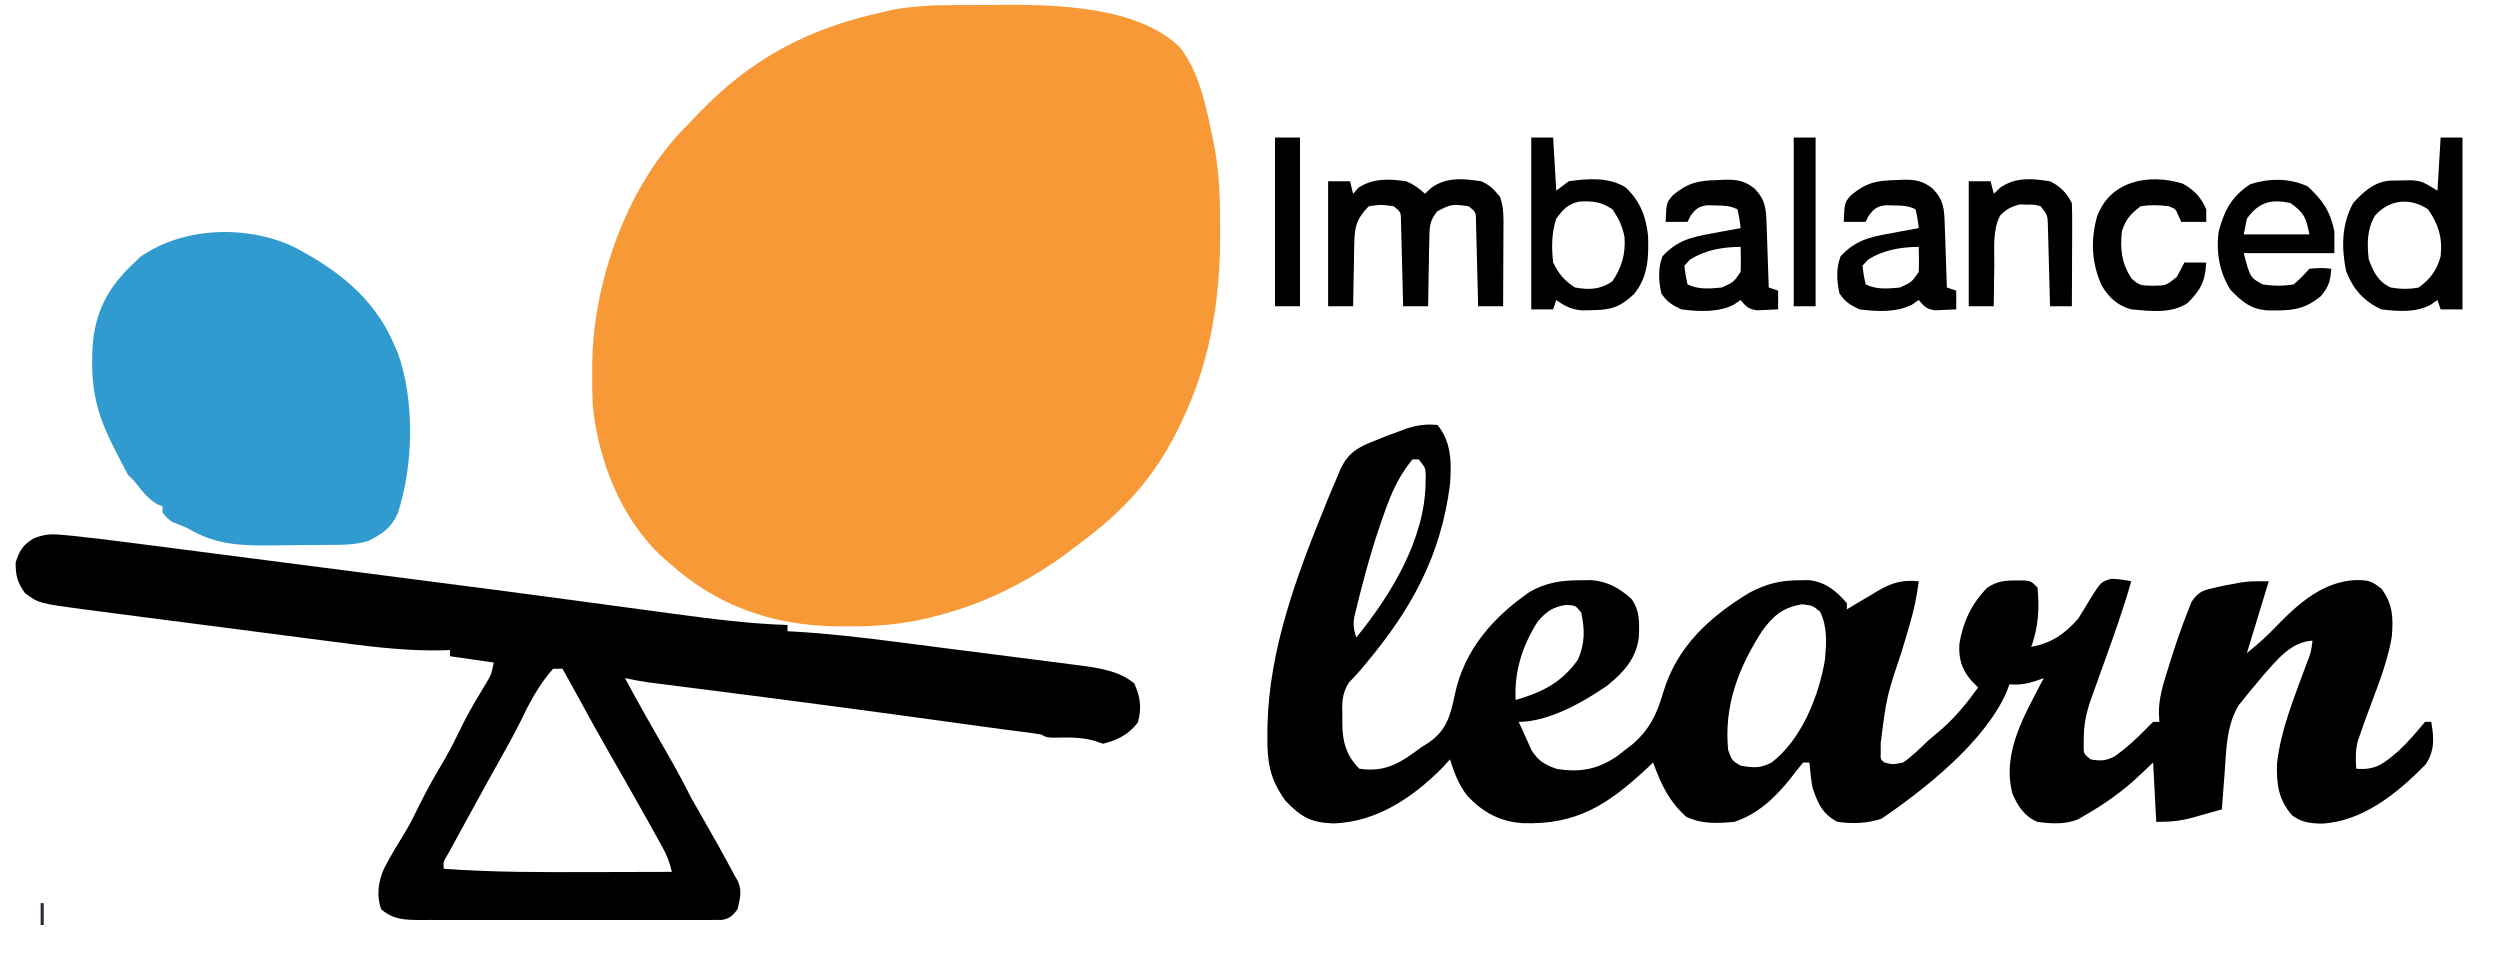 <?xml version="1.0" encoding="UTF-8"?>
<svg version="1.1" xmlns="http://www.w3.org/2000/svg" width="800" height="305">
<path d="M0 0 C2.932 -0.004 5.862 -0.041 8.793 -0.079 C26.251 -0.182 52.266 0.427 65.68 13.542 C71.97 21.652 74.088 32.512 76.098 42.371 C76.276 43.219 76.455 44.068 76.639 44.943 C78.325 53.796 78.538 62.579 78.535 71.558 C78.536 72.346 78.537 73.133 78.538 73.944 C78.5 93.834 75.516 113.204 67.098 131.371 C66.746 132.136 66.394 132.901 66.031 133.69 C58.237 150.289 48.363 161.364 33.685 172.197 C32.327 173.201 30.988 174.229 29.652 175.261 C17.44 184.367 2.877 191.648 -11.902 195.371 C-12.906 195.627 -13.909 195.884 -14.943 196.149 C-23.632 198.205 -31.863 198.882 -40.777 198.808 C-42.094 198.799 -43.41 198.79 -44.766 198.781 C-65.002 198.42 -82.805 192.144 -97.902 178.371 C-98.815 177.595 -98.815 177.595 -99.746 176.804 C-113.071 164.721 -120.537 145.602 -122.222 128.036 C-122.374 124.641 -122.421 121.269 -122.402 117.871 C-122.397 116.656 -122.391 115.441 -122.385 114.19 C-121.869 87.758 -110.981 57.147 -91.902 38.371 C-90.734 37.149 -89.569 35.925 -88.406 34.699 C-71.652 17.241 -53.596 7.567 -29.902 2.371 C-29.202 2.194 -28.501 2.017 -27.78 1.835 C-18.63 -0.202 -9.326 -0.002 0 0 Z " fill="#F79936" transform="translate(311.902,1.629)"/>
<path d="M0 0 C4.516 5.451 4.502 12.216 4 19 C1.087 41.933 -8.395 59.047 -23.082 76.539 C-23.832 77.441 -23.832 77.441 -24.598 78.362 C-25.799 79.766 -27.073 81.107 -28.359 82.434 C-30.703 86.1 -30.552 89.176 -30.438 93.438 C-30.445 94.175 -30.452 94.913 -30.459 95.674 C-30.392 101.431 -29.2 105.8 -25 110 C-16.413 111.227 -11.769 108.012 -5 103 C-4.229 102.518 -3.458 102.036 -2.664 101.539 C3.072 97.509 4.19 92.673 5.575 86.121 C8.616 71.91 17.772 61.496 29.543 53.375 C34.831 50.416 39.474 49.706 45.5 49.688 C46.768 49.671 48.037 49.654 49.344 49.637 C54.639 50.163 57.861 52.034 61.875 55.438 C64.843 59.28 64.636 63.415 64.41 68.102 C63.451 74.876 59.695 78.952 54.535 83.234 C46.779 88.636 35.581 95 26 95 C26.852 96.948 27.732 98.883 28.625 100.812 C29.112 101.891 29.6 102.97 30.102 104.082 C32.39 107.599 34.088 108.573 38 110 C45.493 111.32 51.386 110.203 57.617 105.875 C58.404 105.256 59.19 104.638 60 104 C60.807 103.381 61.614 102.763 62.445 102.125 C67.938 97.339 70.201 92.504 72.198 85.664 C76.564 70.915 87.102 61.356 99.887 53.629 C105.179 50.86 109.587 49.709 115.562 49.688 C117.204 49.662 117.204 49.662 118.879 49.637 C124.165 50.252 127.568 53.06 131 57 C131 57.66 131 58.32 131 59 C132.074 58.35 133.148 57.701 134.254 57.031 C135.69 56.187 137.126 55.343 138.562 54.5 C139.267 54.071 139.971 53.641 140.697 53.199 C145.421 50.457 148.538 49.483 154 50 C153.398 54.898 152.406 59.454 151.004 64.184 C150.81 64.843 150.617 65.502 150.417 66.181 C149.804 68.268 149.183 70.353 148.562 72.438 C143.696 86.94 143.696 86.94 141.812 101.938 C141.819 102.875 141.825 103.812 141.832 104.777 C141.755 106.972 141.755 106.972 143 108 C145.7 108.674 145.7 108.674 149 108 C151.949 105.968 154.422 103.475 157 101 C158.519 99.706 160.04 98.415 161.562 97.125 C166.003 93.193 169.543 88.802 173 84 C171.793 82.763 171.793 82.763 170.562 81.5 C167.649 77.947 166.733 74.57 167 70 C168.17 63.002 170.946 57.042 176 52 C179.072 50.025 181.503 49.728 185.125 49.75 C185.994 49.745 186.863 49.74 187.758 49.734 C190 50 190 50 192 52 C192.679 58.581 192.259 64.789 190 71 C196.522 69.777 200.596 66.954 205 62 C206.34 59.871 207.651 57.724 208.938 55.562 C212.284 50.22 212.284 50.22 215.504 49.23 C217.792 49.248 219.768 49.547 222 50 C219.533 58.768 216.456 67.31 213.375 75.875 C212.62 77.977 211.865 80.08 211.112 82.184 C210.435 84.076 209.756 85.968 209.076 87.859 C207.619 92.114 206.846 95.625 206.812 100.125 C206.798 100.994 206.784 101.863 206.77 102.758 C206.783 105.203 206.783 105.203 209 107 C212.131 107.596 214.175 107.477 216.961 105.867 C220.373 103.37 223.424 100.648 226.375 97.625 C227.241 96.759 228.107 95.892 229 95 C229.66 95 230.32 95 231 95 C230.946 94.042 230.892 93.084 230.836 92.098 C230.843 87.287 232.197 82.997 233.625 78.438 C233.896 77.564 234.166 76.691 234.445 75.792 C236.144 70.43 237.922 65.103 240 59.875 C240.433 58.779 240.866 57.684 241.312 56.555 C243.515 53.221 245.155 52.856 249 52 C249.918 51.791 250.836 51.582 251.781 51.367 C252.678 51.205 253.576 51.042 254.5 50.875 C255.397 50.707 256.294 50.54 257.219 50.367 C260 50 260 50 266 50 C263.69 57.59 261.38 65.18 259 73 C262.77 69.984 265.84 67.154 269.125 63.688 C275.893 56.726 283.807 50.023 293.875 49.625 C297.895 49.648 298.74 49.799 302.062 52.375 C305.678 57.273 305.893 61.62 305.382 67.659 C303.91 76.685 300.088 85.428 297 94 C296.409 95.657 295.825 97.317 295.25 98.98 C294.892 100.004 294.892 100.004 294.527 101.048 C293.702 104.105 293.799 106.852 294 110 C300.416 110.532 302.868 108.239 307.594 104.246 C310.683 101.362 313.297 98.243 316 95 C316.66 95 317.32 95 318 95 C318.882 100.153 319.187 104.284 316.125 108.711 C307.145 117.831 296.037 126.943 282.812 127.562 C279.022 127.427 276.409 127.157 273.375 124.812 C269.054 119.695 268.501 115.087 268.621 108.559 C269.798 97.506 274.323 86.733 278.12 76.357 C279.514 72.772 279.514 72.772 280 69 C273.114 69.417 268.759 75.039 264.438 79.875 C263.282 81.242 262.136 82.617 261 84 C260.438 84.674 259.876 85.348 259.297 86.043 C258.766 86.709 258.235 87.376 257.688 88.062 C257.217 88.652 256.746 89.241 256.262 89.848 C252.41 96.419 252.412 104.025 251.875 111.438 C251.745 113.107 251.745 113.107 251.613 114.811 C251.402 117.54 251.198 120.27 251 123 C248.627 123.676 246.252 124.341 243.875 125 C243.21 125.191 242.545 125.382 241.859 125.578 C237.607 126.745 234.534 127 230 127 C229.67 120.73 229.34 114.46 229 108 C226.618 110.258 226.618 110.258 224.188 112.562 C218.901 117.455 213.267 121.425 207 125 C206.346 125.383 205.693 125.766 205.02 126.16 C200.854 127.893 196.403 127.6 192 127 C187.858 125.286 185.719 122.022 184 118 C180.44 104.758 188.125 92.373 194 81 C193.069 81.327 192.139 81.655 191.18 81.992 C188.208 82.934 186.08 83.181 183 83 C182.732 83.739 182.464 84.477 182.188 85.238 C175.311 101.231 156.157 116.404 142.062 126 C137.359 127.536 132.894 127.657 128 127 C123.168 124.483 121.69 121.071 120 116 C119.517 113.323 119.238 110.716 119 108 C118.34 108 117.68 108 117 108 C115.618 109.648 114.294 111.345 113 113.062 C108.115 119.189 102.559 124.48 95 127 C89.435 127.49 84.593 127.768 79.5 125.312 C73.946 120.175 71.562 115.018 69 108 C68.31 108.652 67.621 109.305 66.91 109.977 C54.458 121.558 44.421 128.037 27.109 127.41 C19.883 126.884 14.5 123.913 9.562 118.688 C6.757 115.079 5.37 111.337 4 107 C3.113 107.969 2.226 108.939 1.312 109.938 C-8.194 119.406 -19.599 127.028 -33.25 127.5 C-40.571 127.262 -43.673 125.435 -48.688 120.188 C-53.72 113.251 -54.526 107.708 -54.438 99.312 C-54.43 98.301 -54.422 97.289 -54.415 96.247 C-53.894 71.965 -45.091 48.251 -36 26 C-35.667 25.171 -35.334 24.343 -34.991 23.489 C-34.027 21.123 -33.022 18.779 -32 16.438 C-31.575 15.393 -31.575 15.393 -31.141 14.327 C-28.668 8.899 -25.459 7.101 -20 5 C-18.801 4.51 -17.602 4.02 -16.367 3.516 C-15.215 3.098 -14.062 2.68 -12.875 2.25 C-11.717 1.822 -10.56 1.394 -9.367 0.953 C-6.018 0.005 -3.456 -0.357 0 0 Z M-8 11 C-12.326 16.235 -14.694 21.57 -16.938 27.938 C-17.275 28.88 -17.612 29.823 -17.959 30.794 C-20.513 38.148 -22.642 45.583 -24.562 53.125 C-24.826 54.15 -25.09 55.174 -25.361 56.23 C-25.594 57.188 -25.827 58.146 -26.066 59.133 C-26.272 59.977 -26.478 60.822 -26.69 61.692 C-27.016 64.116 -26.759 65.694 -26 68 C-14.888 54.418 -3.968 36.458 -3.812 18.375 C-3.791 17.242 -3.791 17.242 -3.77 16.086 C-3.872 13.694 -3.872 13.694 -6 11 C-6.66 11 -7.32 11 -8 11 Z M32 63 C27.135 70.693 24.532 78.869 25 88 C33.521 85.501 39.72 82.48 45 75 C47.219 69.554 47.146 65.636 46 60 C44.137 57.746 44.137 57.746 41.25 57.562 C36.984 58.137 34.684 59.773 32 63 Z M103.922 65.84 C96.289 77.728 91.64 89.729 93 104 C94.224 107.37 94.224 107.37 97 109 C100.943 109.711 103.266 109.885 106.828 108.066 C116.476 100.744 122.093 86.671 124 75 C124.44 69.577 124.827 64.721 122.438 59.75 C120.035 57.765 120.035 57.765 116.688 57.375 C110.498 58.424 107.525 60.916 103.922 65.84 Z " fill="#000000" transform="translate(460,136)"/>
<path d="M0 0 C1.847 0.179 1.847 0.179 3.73 0.361 C5.592 0.575 5.592 0.575 7.491 0.793 C9.173 0.98 9.173 0.98 10.89 1.17 C14.379 1.579 17.861 2.024 21.345 2.479 C22.653 2.647 23.961 2.815 25.309 2.988 C28.86 3.443 32.411 3.903 35.962 4.364 C39.732 4.853 43.502 5.338 47.273 5.823 C53.625 6.641 59.977 7.461 66.329 8.284 C75.15 9.427 83.971 10.563 92.792 11.699 C122.144 15.48 151.495 19.27 180.815 23.291 C184.999 23.862 189.184 24.426 193.37 24.986 C194.051 25.078 194.732 25.169 195.433 25.263 C207.432 26.867 219.38 28.4 231.491 28.793 C231.491 29.453 231.491 30.113 231.491 30.793 C232.772 30.859 232.772 30.859 234.078 30.927 C244.863 31.56 255.522 32.808 266.233 34.191 C268.096 34.429 269.958 34.667 271.821 34.905 C275.696 35.401 279.57 35.901 283.444 36.403 C288.388 37.043 293.334 37.671 298.281 38.296 C302.117 38.782 305.951 39.276 309.786 39.773 C311.609 40.008 313.432 40.24 315.256 40.469 C317.807 40.79 320.356 41.123 322.904 41.458 C323.643 41.549 324.382 41.639 325.143 41.733 C331.044 42.529 337.908 43.533 342.491 47.543 C344.427 51.9 344.883 55.365 343.616 59.98 C340.698 63.842 337.151 65.569 332.491 66.793 C331.501 66.463 330.511 66.133 329.491 65.793 C325.21 64.625 321.097 64.75 316.698 64.855 C314.491 64.793 314.491 64.793 312.491 63.793 C310.425 63.465 308.352 63.185 306.276 62.926 C304.9 62.75 303.524 62.573 302.148 62.395 C301.397 62.299 300.647 62.203 299.874 62.104 C295.596 61.546 291.323 60.944 287.049 60.348 C260.188 56.619 233.31 53.051 206.408 49.627 C204.433 49.376 202.457 49.123 200.481 48.871 C198.057 48.562 195.632 48.253 193.208 47.947 C192.129 47.809 191.051 47.672 189.941 47.53 C189.004 47.411 188.068 47.292 187.103 47.17 C184.541 46.8 182.023 46.325 179.491 45.793 C183.914 54.077 188.573 62.22 193.263 70.354 C195.807 74.78 198.228 79.216 200.491 83.793 C201.747 86.03 203.019 88.259 204.303 90.48 C207.789 96.536 211.208 102.624 214.491 108.793 C214.879 109.48 215.267 110.167 215.667 110.875 C217.019 114.021 216.259 116.543 215.491 119.793 C213.921 121.869 213.06 122.686 210.48 123.17 C209.708 123.172 208.935 123.173 208.14 123.174 C207.251 123.182 206.362 123.191 205.446 123.199 C204.474 123.193 203.501 123.187 202.499 123.181 C201.473 123.186 200.447 123.192 199.389 123.197 C195.988 123.21 192.587 123.201 189.186 123.191 C186.826 123.193 184.466 123.196 182.105 123.2 C177.154 123.204 172.203 123.198 167.251 123.184 C160.903 123.167 154.556 123.177 148.208 123.195 C143.332 123.206 138.456 123.202 133.58 123.194 C131.239 123.192 128.899 123.195 126.559 123.202 C123.286 123.209 120.014 123.198 116.741 123.181 C115.773 123.187 114.804 123.193 113.807 123.199 C108.928 123.153 105.395 123.083 101.491 119.793 C99.897 115.56 100.533 111.024 102.299 106.908 C104.434 102.711 106.892 98.712 109.354 94.702 C110.931 92.055 112.278 89.317 113.616 86.543 C116.097 81.471 118.89 76.646 121.772 71.793 C124.01 67.887 125.966 63.868 127.94 59.824 C130.122 55.559 132.582 51.477 135.073 47.387 C136.701 44.668 136.701 44.668 137.491 40.793 C132.871 40.133 128.251 39.473 123.491 38.793 C123.491 38.133 123.491 37.473 123.491 36.793 C122.698 36.828 121.905 36.862 121.088 36.898 C108.407 37.192 96.049 35.455 83.499 33.801 C81.098 33.491 78.697 33.182 76.296 32.873 C71.291 32.229 66.287 31.577 61.284 30.921 C54.887 30.083 48.488 29.256 42.088 28.433 C37.141 27.797 32.195 27.156 27.249 26.513 C24.889 26.207 22.53 25.902 20.17 25.597 C16.873 25.171 13.577 24.739 10.28 24.305 C9.317 24.181 8.354 24.058 7.361 23.93 C-8.005 21.89 -8.005 21.89 -12.509 18.605 C-14.972 15.142 -15.509 13.036 -15.509 8.793 C-14.239 4.909 -13.28 3.271 -9.795 1.108 C-6.097 -0.372 -3.936 -0.4 0 0 Z M156.491 42.793 C152.017 47.776 148.865 53.757 145.999 59.766 C143.976 63.826 141.767 67.772 139.553 71.73 C139.114 72.518 138.674 73.305 138.221 74.116 C137.363 75.652 136.504 77.188 135.645 78.724 C133.719 82.176 131.824 85.645 129.94 89.121 C128.825 91.177 127.701 93.228 126.573 95.277 C125.92 96.47 125.268 97.663 124.616 98.855 C124.02 99.94 123.425 101.024 122.811 102.141 C121.342 104.598 121.342 104.598 121.491 106.793 C137.031 107.941 152.54 107.909 168.116 107.855 C170.684 107.85 173.251 107.846 175.819 107.842 C182.043 107.831 188.267 107.814 194.491 107.793 C193.791 104.817 192.896 102.444 191.409 99.766 C190.977 98.984 190.546 98.202 190.101 97.396 C189.632 96.558 189.162 95.719 188.678 94.855 C188.193 93.98 187.707 93.105 187.207 92.203 C183.077 84.783 178.865 77.411 174.638 70.046 C171.608 64.764 168.627 59.462 165.737 54.102 C163.691 50.312 161.589 46.553 159.491 42.793 C158.501 42.793 157.511 42.793 156.491 42.793 Z " fill="#000000" transform="translate(20.509,171.207)"/>
<path d="M0 0 C13.867 7.229 25.691 16.273 32 31 C32.413 31.932 32.825 32.864 33.25 33.824 C38.792 49.16 38.318 69.873 33.27 85.32 C31.022 90.064 28.531 91.685 23.917 94.082 C19.705 95.407 15.665 95.345 11.273 95.371 C9.858 95.385 9.858 95.385 8.414 95.398 C6.419 95.413 4.424 95.422 2.428 95.426 C-0.594 95.437 -3.615 95.487 -6.637 95.537 C-16.895 95.623 -24.995 95.441 -34 90 C-35.666 89.331 -37.332 88.664 -39 88 C-40.812 86.5 -40.812 86.5 -42 85 C-42 84.34 -42 83.68 -42 83 C-42.557 82.794 -43.114 82.588 -43.688 82.375 C-46.87 80.482 -48.716 77.885 -51 75 C-51.66 74.34 -52.32 73.68 -53 73 C-54.364 70.495 -55.668 67.989 -56.938 65.438 C-57.285 64.759 -57.632 64.08 -57.99 63.381 C-62.369 54.632 -64.568 47.025 -64.5 37.188 C-64.494 36.22 -64.489 35.252 -64.483 34.255 C-64.19 22.533 -60.452 14.13 -52 6 C-51.072 5.093 -50.144 4.185 -49.188 3.25 C-35.445 -6.451 -15.028 -7.085 0 0 Z " fill="#319ACE" transform="translate(94,79)"/>
<path d="M0 0 C2.31 0 4.62 0 7 0 C7.33 1.32 7.66 2.64 8 4 C8.578 3.34 9.155 2.68 9.75 2 C14.658 -1.02 19.378 -0.789 25 0 C27.512 1.077 28.934 2.163 31 4 C32.038 3.027 32.038 3.027 33.098 2.035 C38.007 -1.408 43.228 -0.847 49 0 C51.922 1.347 52.9 2.433 55 5 C56.34 8.641 56.113 12.332 56.098 16.172 C56.096 16.854 56.095 17.537 56.093 18.24 C56.088 20.41 56.075 22.58 56.062 24.75 C56.057 26.225 56.053 27.701 56.049 29.176 C56.038 32.784 56.021 36.392 56 40 C53.36 40 50.72 40 48 40 C47.97 38.653 47.97 38.653 47.94 37.278 C47.862 33.949 47.775 30.621 47.683 27.292 C47.644 25.851 47.609 24.41 47.578 22.968 C47.533 20.898 47.475 18.828 47.414 16.758 C47.383 15.511 47.351 14.265 47.319 12.981 C47.303 9.885 47.303 9.885 45 8 C39.548 7.266 39.548 7.266 34.909 9.622 C32.424 12.717 32.462 14.577 32.391 18.516 C32.358 19.766 32.326 21.016 32.293 22.305 C32.279 23.607 32.265 24.909 32.25 26.25 C32.206 28.226 32.206 28.226 32.16 30.242 C32.089 33.495 32.037 36.747 32 40 C29.36 40 26.72 40 24 40 C23.98 39.102 23.96 38.203 23.94 37.278 C23.862 33.949 23.775 30.621 23.683 27.292 C23.644 25.851 23.609 24.41 23.578 22.968 C23.533 20.898 23.475 18.828 23.414 16.758 C23.367 14.888 23.367 14.888 23.319 12.981 C23.303 9.885 23.303 9.885 21 8 C16.919 7.435 16.919 7.435 13 8 C9.345 11.731 8.489 14.22 8.391 19.395 C8.358 20.597 8.326 21.799 8.293 23.037 C8.272 24.906 8.272 24.906 8.25 26.812 C8.22 28.078 8.191 29.343 8.16 30.646 C8.09 33.764 8.037 36.882 8 40 C5.36 40 2.72 40 0 40 C0 26.8 0 13.6 0 0 Z " fill="#000000" transform="translate(425,58)"/>
<path d="M0 0 C2.31 0 4.62 0 7 0 C7 18.15 7 36.3 7 55 C4.69 55 2.38 55 0 55 C-0.33 54.01 -0.66 53.02 -1 52 C-2.038 52.729 -2.038 52.729 -3.098 53.473 C-8.144 56.128 -13.44 55.63 -19 55 C-24.616 52.34 -28.023 48.539 -30.25 42.75 C-31.757 35.215 -31.737 27.916 -28 21 C-24.671 17.324 -21.205 14.156 -16.137 13.797 C-14.998 13.781 -13.86 13.766 -12.688 13.75 C-10.992 13.711 -10.992 13.711 -9.262 13.672 C-6 14 -6 14 -1 17 C-0.67 11.39 -0.34 5.78 0 0 Z M-21 25 C-23.591 29.318 -23.561 34.106 -23 39 C-21.485 43.09 -20.014 46.099 -16 48 C-12.89 48.525 -10.104 48.593 -7 48 C-3.278 45.228 -1.176 42.491 0 38 C0.663 32.146 -0.704 27.794 -4 23 C-9.759 19.161 -16.319 19.752 -21 25 Z " fill="#000000" transform="translate(781,44)"/>
<path d="M0 0 C2.31 0 4.62 0 7 0 C7.33 5.61 7.66 11.22 8 17 C9.32 16.01 10.64 15.02 12 14 C17.947 13.131 24.858 12.621 30.125 15.938 C34.816 20.213 36.689 25.193 37.379 31.414 C37.61 38.364 37.407 44.375 33 50 C28.469 54.207 25.806 55.167 19.688 55.25 C18.557 55.276 17.426 55.302 16.262 55.328 C12.722 54.972 10.867 54.044 8 52 C7.67 52.99 7.34 53.98 7 55 C4.69 55 2.38 55 0 55 C0 36.85 0 18.7 0 0 Z M8 26 C6.458 30.626 6.489 35.169 7 40 C8.99 43.911 10.365 45.577 14 48 C18.613 48.821 21.995 48.663 25.938 46.062 C28.974 41.553 30.234 37.275 29.844 31.816 C29.152 28.298 28.004 26.006 26 23 C22.272 20.515 19.791 20.287 15.379 20.504 C11.734 21.264 10.132 23.043 8 26 Z " fill="#000000" transform="translate(490,44)"/>
<path d="M0 0 C0.704 -0.037 1.408 -0.075 2.133 -0.113 C6.105 -0.18 8.546 0.197 11.703 2.711 C15.329 6.503 15.394 9.296 15.566 14.355 C15.608 15.519 15.65 16.682 15.693 17.881 C15.733 19.096 15.772 20.311 15.812 21.562 C15.856 22.789 15.899 24.016 15.943 25.279 C16.05 28.311 16.152 31.343 16.25 34.375 C17.24 34.705 18.23 35.035 19.25 35.375 C19.25 37.355 19.25 39.335 19.25 41.375 C17.813 41.456 16.376 41.514 14.938 41.562 C13.737 41.615 13.737 41.615 12.512 41.668 C9.771 41.313 8.958 40.481 7.25 38.375 C6.528 38.87 5.806 39.365 5.062 39.875 C-0.035 42.436 -6.221 42.081 -11.75 41.375 C-14.697 39.92 -16.338 39.011 -18.125 36.25 C-19.005 32.201 -19.25 28.286 -17.75 24.375 C-13.065 19.323 -8.524 18.219 -1.875 17.062 C-0.996 16.894 -0.117 16.726 0.789 16.553 C2.94 16.144 5.093 15.752 7.25 15.375 C6.908 12.404 6.908 12.404 6.25 9.375 C3.796 8.148 2.05 8.173 -0.688 8.125 C-1.563 8.099 -2.438 8.073 -3.34 8.047 C-6.208 8.437 -7.005 9.122 -8.75 11.375 C-9.08 12.035 -9.41 12.695 -9.75 13.375 C-12.06 13.375 -14.37 13.375 -16.75 13.375 C-16.51 7.255 -16.51 7.255 -14.418 4.832 C-9.531 0.777 -6.172 0.122 0 0 Z M-9 25.5 C-9.578 26.119 -10.155 26.738 -10.75 27.375 C-10.408 30.346 -10.408 30.346 -9.75 33.375 C-6.306 35.097 -2.523 34.753 1.25 34.375 C5.014 32.663 5.014 32.663 7.25 29.375 C7.319 28.002 7.335 26.625 7.312 25.25 C7.292 23.971 7.271 22.692 7.25 21.375 C1.595 21.375 -4.292 22.422 -9 25.5 Z " fill="#000000" transform="translate(606.75,57.625)"/>
<path d="M0 0 C0.704 -0.037 1.408 -0.075 2.133 -0.113 C6.105 -0.18 8.546 0.197 11.703 2.711 C15.329 6.503 15.394 9.296 15.566 14.355 C15.608 15.519 15.65 16.682 15.693 17.881 C15.733 19.096 15.772 20.311 15.812 21.562 C15.856 22.789 15.899 24.016 15.943 25.279 C16.05 28.311 16.152 31.343 16.25 34.375 C17.24 34.705 18.23 35.035 19.25 35.375 C19.25 37.355 19.25 39.335 19.25 41.375 C17.813 41.456 16.376 41.514 14.938 41.562 C13.737 41.615 13.737 41.615 12.512 41.668 C9.771 41.313 8.958 40.481 7.25 38.375 C6.528 38.87 5.806 39.365 5.062 39.875 C-0.035 42.436 -6.221 42.081 -11.75 41.375 C-14.697 39.92 -16.338 39.011 -18.125 36.25 C-19.005 32.201 -19.25 28.286 -17.75 24.375 C-13.065 19.323 -8.524 18.219 -1.875 17.062 C-0.996 16.894 -0.117 16.726 0.789 16.553 C2.94 16.144 5.093 15.752 7.25 15.375 C6.908 12.404 6.908 12.404 6.25 9.375 C3.796 8.148 2.05 8.173 -0.688 8.125 C-1.563 8.099 -2.438 8.073 -3.34 8.047 C-6.208 8.437 -7.005 9.122 -8.75 11.375 C-9.08 12.035 -9.41 12.695 -9.75 13.375 C-12.06 13.375 -14.37 13.375 -16.75 13.375 C-16.51 7.255 -16.51 7.255 -14.418 4.832 C-9.531 0.777 -6.172 0.122 0 0 Z M-9 25.5 C-9.578 26.119 -10.155 26.738 -10.75 27.375 C-10.408 30.346 -10.408 30.346 -9.75 33.375 C-6.306 35.097 -2.523 34.753 1.25 34.375 C5.014 32.663 5.014 32.663 7.25 29.375 C7.319 28.002 7.335 26.625 7.312 25.25 C7.292 23.971 7.271 22.692 7.25 21.375 C1.595 21.375 -4.292 22.422 -9 25.5 Z " fill="#000000" transform="translate(549.75,57.625)"/>
<path d="M0 0 C4.781 4.422 7.162 7.846 8.5 14.312 C8.5 16.622 8.5 18.933 8.5 21.312 C-1.07 21.312 -10.64 21.312 -20.5 21.312 C-18.474 29.085 -18.474 29.085 -14.5 31.312 C-11.112 31.858 -7.887 31.874 -4.5 31.312 C-1.812 28.875 -1.812 28.875 0.5 26.312 C4.312 26 4.312 26 7.5 26.312 C7.227 30.227 6.75 32.015 4.188 35.062 C-1.429 39.765 -5.913 39.741 -13.141 39.629 C-18.627 39.112 -21.007 36.805 -24.75 33.062 C-28.271 27.529 -29.448 20.816 -28.5 14.312 C-26.678 7.554 -24.373 3.186 -18.5 -0.688 C-12.466 -2.699 -5.735 -2.765 0 0 Z M-19.5 10.312 C-19.83 11.963 -20.16 13.613 -20.5 15.312 C-13.57 15.312 -6.64 15.312 0.5 15.312 C-0.586 9.881 -1.126 8.502 -5.5 5.312 C-11.715 3.905 -15.705 4.975 -19.5 10.312 Z " fill="#000000" transform="translate(738.5,59.688)"/>
<path d="M0 0 C2.31 0 4.62 0 7 0 C7.33 1.32 7.66 2.64 8 4 C9.038 3.027 9.038 3.027 10.098 2.035 C15.001 -1.403 20.235 -0.861 26 0 C29.281 1.62 31.342 3.684 33 7 C33.086 9.481 33.116 11.933 33.098 14.414 C33.096 15.144 33.095 15.873 33.093 16.625 C33.088 18.958 33.075 21.292 33.062 23.625 C33.057 25.206 33.053 26.786 33.049 28.367 C33.038 32.245 33.021 36.122 33 40 C30.69 40 28.38 40 26 40 C25.98 39.137 25.96 38.274 25.94 37.385 C25.862 34.182 25.775 30.978 25.683 27.775 C25.644 26.389 25.609 25.003 25.578 23.616 C25.532 21.623 25.473 19.63 25.414 17.637 C25.367 15.838 25.367 15.838 25.319 14.003 C25.216 10.821 25.216 10.821 23 8 C20.975 7.447 20.975 7.447 18.688 7.5 C17.928 7.469 17.169 7.438 16.387 7.406 C13.704 8.074 11.886 8.983 10.002 11.039 C7.587 15.768 8.212 21.627 8.188 26.812 C8.162 28.078 8.137 29.343 8.111 30.646 C8.052 33.765 8.016 36.881 8 40 C5.36 40 2.72 40 0 40 C0 26.8 0 13.6 0 0 Z " fill="#000000" transform="translate(630,58)"/>
<path d="M0 0 C3.724 1.99 5.985 4.423 7.625 8.281 C7.625 9.601 7.625 10.921 7.625 12.281 C4.985 12.281 2.345 12.281 -0.375 12.281 C-0.664 11.642 -0.953 11.002 -1.25 10.344 C-2.203 8.129 -2.203 8.129 -4.375 7.281 C-7.434 6.861 -10.321 6.801 -13.375 7.281 C-16.657 9.811 -18.067 11.359 -19.375 15.281 C-19.945 21.037 -19.546 25.281 -16.375 30.281 C-13.894 32.762 -12.933 32.632 -9.5 32.719 C-5.188 32.655 -5.188 32.655 -1.812 29.906 C-0.975 28.378 -0.154 26.84 0.625 25.281 C2.935 25.281 5.245 25.281 7.625 25.281 C7.255 31.45 5.867 34.039 1.625 38.281 C-3.633 41.735 -10.369 40.822 -16.375 40.281 C-20.766 39.053 -23.395 36.637 -25.75 32.781 C-29.086 25.596 -29.426 18.193 -27.312 10.531 C-23.101 -0.888 -10.8 -3.268 0 0 Z " fill="#000000" transform="translate(698.375,58.719)"/>
<path d="M0 0 C2.64 0 5.28 0 8 0 C8 17.82 8 35.64 8 54 C5.36 54 2.72 54 0 54 C0 36.18 0 18.36 0 0 Z " fill="#000000" transform="translate(408,44)"/>
<path d="M0 0 C2.31 0 4.62 0 7 0 C7 17.82 7 35.64 7 54 C4.69 54 2.38 54 0 54 C0 36.18 0 18.36 0 0 Z " fill="#000000" transform="translate(574,44)"/>
<path d="M0 0 C0.33 0 0.66 0 1 0 C1 2.31 1 4.62 1 7 C0.67 7 0.34 7 0 7 C0 4.69 0 2.38 0 0 Z " fill="#272F3C" transform="translate(13,289)"/>
<path d="M0 0 C3 1 3 1 3 1 Z " fill="#272F3C" transform="translate(386,243)"/>
<path d="M0 0 C3 1 3 1 3 1 Z " fill="#272F3C" transform="translate(381,242)"/>
<path d="M0 0 C3 1 3 1 3 1 Z " fill="#272F3C" transform="translate(374,241)"/>
<path d="M0 0 C3 1 3 1 3 1 Z " fill="#272F3C" transform="translate(366,240)"/>
<path d="M0 0 C3 1 3 1 3 1 Z " fill="#272F3C" transform="translate(362,239)"/>
<path d="M0 0 C3 1 3 1 3 1 Z " fill="#272F3C" transform="translate(354,238)"/>
<path d="M0 0 C3 1 3 1 3 1 Z " fill="#272F3C" transform="translate(342,236)"/>
<path d="" fill="#3A3C45" transform="translate(0,0)"/>
<path d="" fill="#2F333C" transform="translate(0,0)"/>
<path d="" fill="#272F3C" transform="translate(0,0)"/>
<path d="" fill="#2B2B2B" transform="translate(0,0)"/>
<path d="" fill="#404040" transform="translate(0,0)"/>
<path d="" fill="#000000" transform="translate(0,0)"/>
<path d="" fill="#000000" transform="translate(0,0)"/>
<path d="" fill="#000000" transform="translate(0,0)"/>
<path d="" fill="#005555" transform="translate(0,0)"/>
<path d="" fill="#000000" transform="translate(0,0)"/>
<path d="" fill="#404040" transform="translate(0,0)"/>
<path d="" fill="#404040" transform="translate(0,0)"/>
<path d="" fill="#404040" transform="translate(0,0)"/>
<path d="" fill="#000000" transform="translate(0,0)"/>
<path d="" fill="#2B2B2B" transform="translate(0,0)"/>
<path d="" fill="#000000" transform="translate(0,0)"/>
<path d="" fill="#404040" transform="translate(0,0)"/>
<path d="" fill="#000000" transform="translate(0,0)"/>
<path d="" fill="#2B2B2B" transform="translate(0,0)"/>
<path d="" fill="#000000" transform="translate(0,0)"/>
<path d="" fill="#000000" transform="translate(0,0)"/>
<path d="" fill="#005555" transform="translate(0,0)"/>
<path d="" fill="#3FB7EC" transform="translate(0,0)"/>
<path d="" fill="#31A3E0" transform="translate(0,0)"/>
</svg>
